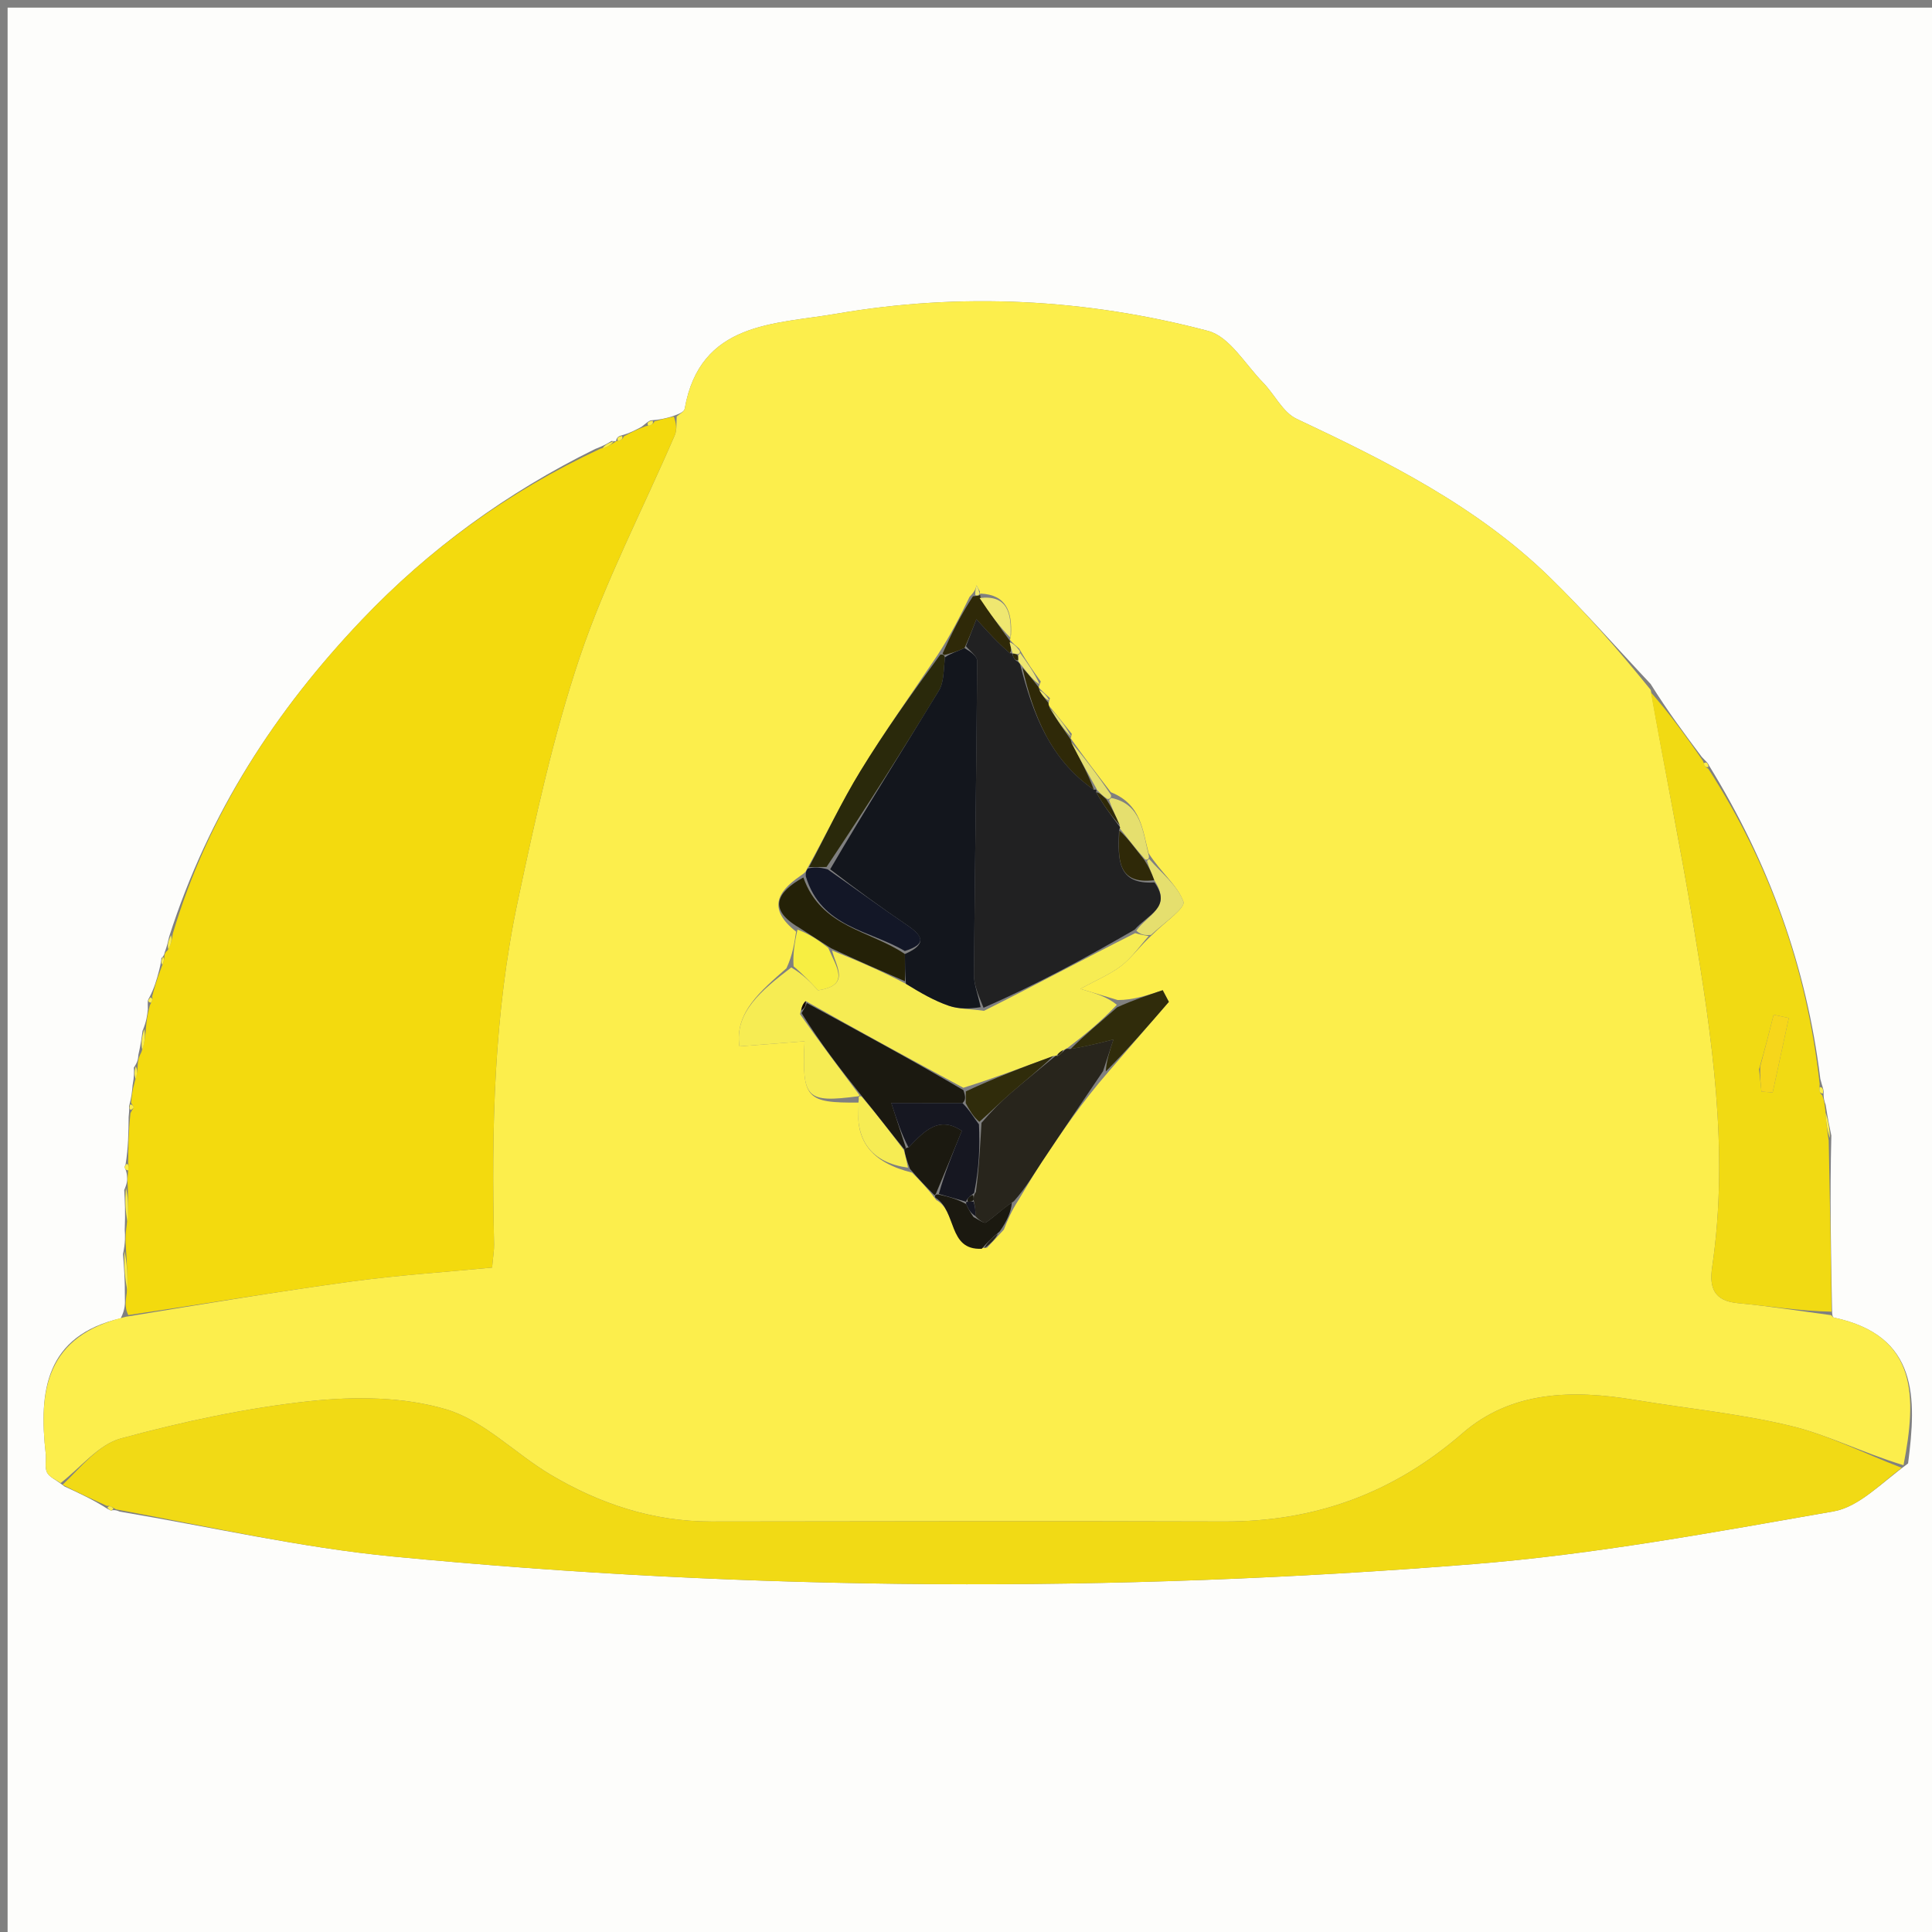 <svg version="1.1" id="Layer_1" xmlns="http://www.w3.org/2000/svg" xmlns:xlink="http://www.w3.org/1999/xlink" x="0px" y="0px"
	 width="100%" viewBox="0 0 254 254" enable-background="new 0 0 254 254" xml:space="preserve">
<rect x="0" y="0" width="254" height="254" fill="#808080" stroke="none"/>
<path fill="#FDFDFB" opacity="1" stroke="none" 
	d="
M176,255 
	C117.333,255 59.167,255 1,255 
	C1,170.333 1,85.667 1,1 
	C85.667,1 170.333,1 255,1 
	C255,85.667 255,170.333 255,255 
	C228.833,255 202.667,255 176,255 
M80.984,57.971 
	C80.984,57.971 80.965,58.039 80.371,57.981 
	C79.894,58.283 79.416,58.585 78.239,59.031 
	C66.695,64.719 56.414,72.19 47.564,81.496 
	C36.26,93.382 27.456,106.856 22.24,123.144 
	C22.107,123.74 21.974,124.337 21.642,125.243 
	C21.642,125.243 21.622,125.61 21.218,125.963 
	C21.187,126.307 21.156,126.65 20.898,127.661 
	C20.598,128.783 20.298,129.904 19.599,131.209 
	C19.376,131.515 19.428,131.765 19.436,132.686 
	C19.355,133.472 19.274,134.258 18.734,135.542 
	C18.629,136.388 18.523,137.233 18.187,138.706 
	C18.16,139.148 18.133,139.591 17.596,140.353 
	C17.628,140.899 17.661,141.445 17.427,142.708 
	C17.364,143.469 17.301,144.229 16.962,145.457 
	C16.99,145.635 17.017,145.814 16.914,146.847 
	C16.893,148.859 16.872,150.871 16.506,153.111 
	C16.459,153.24 16.338,153.401 16.378,153.493 
	C16.48,153.728 16.652,153.933 16.704,154.714 
	C16.732,155.093 16.761,155.471 16.333,156.448 
	C16.415,157.924 16.498,159.4 16.399,161.673 
	C16.45,162.484 16.501,163.295 16.173,164.868 
	C16.303,166.537 16.434,168.207 16.42,170.622 
	C16.445,171.375 16.469,172.129 15.873,173.316 
	C5.993,175.607 5.07,182.848 6.012,191.134 
	C6.106,191.955 5.851,192.899 6.178,193.584 
	C6.47,194.195 7.346,194.527 8.486,195.427 
	C10.342,196.279 12.199,197.132 14.203,198.409 
	C14.203,198.409 14.606,198.604 14.606,198.604 
	C14.606,198.604 14.998,198.386 15.735,198.731 
	C27.688,200.74 39.571,203.467 51.605,204.63 
	C98.933,209.205 146.362,209.422 193.739,205.632 
	C209.596,204.364 225.345,201.446 241.043,198.704 
	C244.382,198.121 247.282,195.022 250.856,192.393 
	C251.967,183.784 252.249,175.599 241.103,173.221 
	C240.964,173.192 240.857,173.013 240.854,171.989 
	C240.71,164.64 240.565,157.291 240.766,149.3 
	C240.532,148.18 240.298,147.061 240.021,145.259 
	C239.867,144.831 239.713,144.404 239.753,143.531 
	C239.745,143.178 239.594,142.902 239.319,141.857 
	C237.51,127.129 232.612,113.517 224.659,100.598 
	C224.532,100.261 224.291,100.123 223.735,99.514 
	C221.505,96.534 219.275,93.555 217.011,89.924 
	C212.579,85.215 208.313,80.335 203.682,75.832 
	C194.121,66.535 182.376,60.676 170.462,55.063 
	C168.644,54.207 167.571,51.844 166.044,50.285 
	C163.709,47.901 161.64,44.249 158.831,43.507 
	C142.755,39.257 126.311,38.423 109.911,41.254 
	C101.838,42.648 92.039,42.263 90.014,53.746 
	C89.946,54.132 89.327,54.421 88.212,54.794 
	C87.49,54.993 86.769,55.192 85.577,55.262 
	C85.214,55.361 85.019,55.598 84.344,56.111 
	C83.566,56.533 82.788,56.956 81.561,57.283 
	C81.221,57.391 81.052,57.623 80.984,57.971 
z"/>
<path fill="#FCEE4C" opacity="1" stroke="none" 
	d="
M7.965,194.981 
	C7.346,194.527 6.47,194.195 6.178,193.584 
	C5.851,192.899 6.106,191.955 6.012,191.134 
	C5.07,182.848 5.993,175.607 16.561,173.111 
	C26.881,171.418 36.496,169.806 46.151,168.489 
	C52.308,167.649 58.526,167.246 64.695,166.65 
	C64.823,165.201 64.975,164.378 64.956,163.559 
	C64.603,148.426 64.918,133.307 68.078,118.455 
	C70.376,107.654 72.723,96.783 76.242,86.346 
	C79.607,76.368 84.531,66.918 88.715,57.213 
	C89.026,56.491 88.892,55.578 88.965,54.754 
	C89.327,54.421 89.946,54.132 90.014,53.746 
	C92.039,42.263 101.838,42.648 109.911,41.254 
	C126.311,38.423 142.755,39.257 158.831,43.507 
	C161.64,44.249 163.709,47.901 166.044,50.285 
	C167.571,51.844 168.644,54.207 170.462,55.063 
	C182.376,60.676 194.121,66.535 203.682,75.832 
	C208.313,80.335 212.579,85.215 217.026,90.707 
	C218.894,101.384 220.912,111.25 222.561,121.177 
	C225.057,136.206 227.351,151.276 225.098,166.579 
	C224.698,169.301 225.332,171.028 228.478,171.324 
	C232.577,171.71 236.65,172.365 240.735,172.904 
	C240.857,173.013 240.964,173.192 241.103,173.221 
	C252.249,175.599 251.967,183.784 250.254,192.628 
	C244.915,191.016 240.306,188.631 235.408,187.455 
	C228.677,185.837 221.721,185.166 214.871,184.033 
	C206.771,182.694 198.73,182.822 192.263,188.436 
	C183.178,196.323 172.875,200.066 160.956,200.031 
	C138.48,199.964 116.004,200.002 93.528,200.034 
	C85.85,200.045 78.844,197.718 72.353,193.853 
	C67.705,191.086 63.63,186.766 58.66,185.288 
	C53.034,183.615 46.611,183.575 40.684,184.213 
	C32.333,185.111 24.018,186.911 15.9,189.109 
	C12.942,189.911 10.592,192.958 7.965,194.981 
M136.576,90.395 
	C136.576,90.395 136.531,90.326 136.833,89.602 
	C135.934,88.359 135.034,87.115 133.994,85.271 
	C133.557,84.903 133.12,84.534 132.791,84.125 
	C132.791,84.125 132.763,84.238 132.919,83.438 
	C133.059,80.459 132.339,78.186 128.913,78.038 
	C128.913,78.038 128.697,78.31 128.834,77.783 
	C128.684,77.504 128.533,77.226 128.383,76.947 
	C128.286,77.34 128.189,77.732 127.47,78.466 
	C126.262,80.93 125.054,83.395 123.227,86.166 
	C119.843,91.22 116.301,96.177 113.126,101.359 
	C110.633,105.429 108.594,109.777 106.022,114.376 
	C105.968,114.534 105.914,114.692 105.22,115.155 
	C102.031,117.333 100.995,119.569 104.662,122.492 
	C104.443,123.994 104.224,125.495 103.399,127.293 
	C100.065,130.243 96.549,133.097 97.214,137.565 
	C100.207,137.332 102.927,137.119 105.775,136.897 
	C105.42,144.494 106.015,145.005 112.946,144.957 
	C112.266,149.972 114.566,152.832 119.912,154.167 
	C120.894,155.157 121.876,156.147 123.096,157.779 
	C125.835,159.214 124.565,164.396 129.757,164.041 
	C130.354,163.41 130.951,162.78 131.976,161.659 
	C132.445,160.48 132.914,159.302 133.92,157.741 
	C134.939,156.07 135.906,154.365 136.988,152.736 
	C139.636,148.747 142.338,144.794 145.731,140.909 
	C148.378,137.844 151.024,134.779 153.67,131.714 
	C153.4,131.204 153.131,130.693 152.861,130.183 
	C150.919,130.832 148.978,131.48 146.94,131.475 
	C145.547,131.056 144.154,130.638 142.041,130.004 
	C144.205,128.812 145.989,128.087 147.451,126.948 
	C148.817,125.885 149.839,124.382 151.633,122.757 
	C153.042,121.32 155.878,119.375 155.583,118.546 
	C154.82,116.409 152.674,114.766 151.014,112.182 
	C150.203,109.199 150.079,105.753 146.044,104.154 
	C144.273,101.844 142.502,99.535 140.742,97.036 
	C140.742,97.036 140.762,97.224 140.912,96.486 
	C139.986,95.314 139.06,94.143 137.865,92.737 
	C137.865,92.737 137.813,92.383 138.044,91.791 
	C137.551,91.353 137.058,90.915 136.576,90.395 
z"/>
<path fill="#F3DA0E" opacity="1" stroke="none" 
	d="
M88.588,54.774 
	C88.892,55.578 89.026,56.491 88.715,57.213 
	C84.531,66.918 79.607,76.368 76.242,86.346 
	C72.723,96.783 70.376,107.654 68.078,118.455 
	C64.918,133.307 64.603,148.426 64.956,163.559 
	C64.975,164.378 64.823,165.201 64.695,166.65 
	C58.526,167.246 52.308,167.649 46.151,168.489 
	C36.496,169.806 26.881,171.418 16.871,172.894 
	C16.469,172.129 16.445,171.375 16.663,169.97 
	C16.788,167.581 16.671,165.843 16.553,164.106 
	C16.501,163.295 16.45,162.484 16.67,160.971 
	C16.89,158.796 16.84,157.323 16.789,155.85 
	C16.761,155.471 16.732,155.093 16.831,154.118 
	C16.923,153.309 16.887,153.096 16.851,152.883 
	C16.872,150.871 16.893,148.859 17.148,146.354 
	C17.451,145.762 17.598,145.634 17.574,145.571 
	C17.495,145.365 17.355,145.182 17.238,144.99 
	C17.301,144.229 17.364,143.469 17.716,142.214 
	C18.038,141.158 18.072,140.596 18.106,140.034 
	C18.133,139.591 18.16,139.148 18.588,138.327 
	C19.057,136.981 19.125,136.013 19.192,135.044 
	C19.274,134.258 19.355,133.472 19.696,132.189 
	C20.066,131.476 20.08,131.254 19.997,131.026 
	C20.298,129.904 20.598,128.783 21.232,127.162 
	C21.584,126.313 21.603,125.961 21.622,125.61 
	C21.622,125.61 21.642,125.243 22.043,124.938 
	C22.536,124.001 22.627,123.369 22.719,122.737 
	C27.456,106.856 36.26,93.382 47.564,81.496 
	C56.414,72.19 66.695,64.719 78.89,59.009 
	C80.016,58.671 80.491,58.355 80.965,58.039 
	C80.965,58.039 80.984,57.971 81.221,57.956 
	C81.732,57.842 81.916,57.655 82.01,57.379 
	C82.788,56.956 83.566,56.533 84.885,56.034 
	C85.723,55.866 85.93,55.677 86.048,55.391 
	C86.769,55.192 87.49,54.993 88.588,54.774 
z"/>
<path fill="#F1DA15" opacity="1" stroke="none" 
	d="
M8.225,195.204 
	C10.592,192.958 12.942,189.911 15.9,189.109 
	C24.018,186.911 32.333,185.111 40.684,184.213 
	C46.611,183.575 53.034,183.615 58.66,185.288 
	C63.63,186.766 67.705,191.086 72.353,193.853 
	C78.844,197.718 85.85,200.045 93.528,200.034 
	C116.004,200.002 138.48,199.964 160.956,200.031 
	C172.875,200.066 183.178,196.323 192.263,188.436 
	C198.73,182.822 206.771,182.694 214.871,184.033 
	C221.721,185.166 228.677,185.837 235.408,187.455 
	C240.306,188.631 244.915,191.016 250.018,192.973 
	C247.282,195.022 244.382,198.121 241.043,198.704 
	C225.345,201.446 209.596,204.364 193.739,205.632 
	C146.362,209.422 98.933,209.205 51.605,204.63 
	C39.571,203.467 27.688,200.74 15.242,198.433 
	C14.537,197.99 14.307,197.94 14.055,197.984 
	C12.199,197.132 10.342,196.279 8.225,195.204 
z"/>
<path fill="#F1DA13" opacity="1" stroke="none" 
	d="
M240.794,172.446 
	C236.65,172.365 232.577,171.71 228.478,171.324 
	C225.332,171.028 224.698,169.301 225.098,166.579 
	C227.351,151.276 225.057,136.206 222.561,121.177 
	C220.912,111.25 218.894,101.384 217.043,91.033 
	C219.275,93.555 221.505,96.534 223.879,100.032 
	C224.139,100.789 224.322,100.953 224.574,101.04 
	C232.612,113.517 237.51,127.129 239.236,142.508 
	C239.142,143.504 239.278,143.777 239.559,143.976 
	C239.713,144.404 239.867,144.831 239.973,145.944 
	C240.09,147.733 240.255,148.838 240.421,149.943 
	C240.565,157.291 240.71,164.64 240.794,172.446 
M231.262,140.588 
	C231.368,141.563 231.474,142.537 231.579,143.511 
	C232.071,143.548 232.563,143.586 233.054,143.623 
	C233.759,140.363 234.465,137.102 235.17,133.841 
	C234.506,133.698 233.842,133.554 233.179,133.411 
	C232.636,135.564 232.094,137.717 231.262,140.588 
z"/>
<path fill="#FCEE4C" opacity="1" stroke="none" 
	d="
M16.363,164.487 
	C16.671,165.843 16.788,167.581 16.735,169.597 
	C16.434,168.207 16.303,166.537 16.363,164.487 
z"/>
<path fill="#FCEE4C" opacity="1" stroke="none" 
	d="
M16.561,156.149 
	C16.84,157.323 16.89,158.796 16.761,160.572 
	C16.498,159.4 16.415,157.924 16.561,156.149 
z"/>
<path fill="#FCEE4C" opacity="1" stroke="none" 
	d="
M18.963,135.293 
	C19.125,136.013 19.057,136.981 18.703,138.014 
	C18.523,137.233 18.629,136.388 18.963,135.293 
z"/>
<path fill="#FCEE4C" opacity="1" stroke="none" 
	d="
M240.593,149.621 
	C240.255,148.838 240.09,147.733 239.994,146.284 
	C240.298,147.061 240.532,148.18 240.593,149.621 
z"/>
<path fill="#FCEE4C" opacity="1" stroke="none" 
	d="
M17.851,140.193 
	C18.072,140.596 18.038,141.158 17.849,141.856 
	C17.661,141.445 17.628,140.899 17.851,140.193 
z"/>
<path fill="#FCEE4C" opacity="1" stroke="none" 
	d="
M22.48,122.94 
	C22.627,123.369 22.536,124.001 22.143,124.783 
	C21.974,124.337 22.107,123.74 22.48,122.94 
z"/>
<path fill="#FCEE4C" opacity="1" stroke="none" 
	d="
M80.668,58.01 
	C80.491,58.355 80.016,58.671 79.24,58.937 
	C79.416,58.585 79.894,58.283 80.668,58.01 
z"/>
<path fill="#FCEE4C" opacity="1" stroke="none" 
	d="
M14.129,198.196 
	C14.307,197.94 14.537,197.99 14.873,198.26 
	C14.998,198.386 14.606,198.604 14.606,198.604 
	C14.606,198.604 14.203,198.409 14.129,198.196 
z"/>
<path fill="#FCEE4C" opacity="1" stroke="none" 
	d="
M16.679,152.997 
	C16.887,153.096 16.923,153.309 16.878,153.836 
	C16.652,153.933 16.48,153.728 16.378,153.493 
	C16.338,153.401 16.459,153.24 16.679,152.997 
z"/>
<path fill="#FCEE4C" opacity="1" stroke="none" 
	d="
M17.1,145.223 
	C17.355,145.182 17.495,145.365 17.574,145.571 
	C17.598,145.634 17.451,145.762 17.214,145.926 
	C17.017,145.814 16.99,145.635 17.1,145.223 
z"/>
<path fill="#FCEE4C" opacity="1" stroke="none" 
	d="
M239.656,143.754 
	C239.278,143.777 239.142,143.504 239.227,142.932 
	C239.594,142.902 239.745,143.178 239.656,143.754 
z"/>
<path fill="#FCEE4C" opacity="1" stroke="none" 
	d="
M19.798,131.118 
	C20.08,131.254 20.066,131.476 19.855,131.825 
	C19.428,131.765 19.376,131.515 19.798,131.118 
z"/>
<path fill="#FCEE4C" opacity="1" stroke="none" 
	d="
M21.42,125.786 
	C21.603,125.961 21.584,126.313 21.345,126.829 
	C21.156,126.65 21.187,126.307 21.42,125.786 
z"/>
<path fill="#FCEE4C" opacity="1" stroke="none" 
	d="
M224.616,100.819 
	C224.322,100.953 224.139,100.789 223.98,100.366 
	C224.291,100.123 224.532,100.261 224.616,100.819 
z"/>
<path fill="#FCEE4C" opacity="1" stroke="none" 
	d="
M81.785,57.331 
	C81.916,57.655 81.732,57.842 81.256,57.961 
	C81.052,57.623 81.221,57.391 81.785,57.331 
z"/>
<path fill="#FCEE4C" opacity="1" stroke="none" 
	d="
M85.812,55.327 
	C85.93,55.677 85.723,55.866 85.21,55.965 
	C85.019,55.598 85.214,55.361 85.812,55.327 
z"/>
<path fill="#F6EC53" opacity="1" stroke="none" 
	d="
M112.858,144.124 
	C106.015,145.005 105.42,144.494 105.775,136.897 
	C102.927,137.119 100.207,137.332 97.214,137.565 
	C96.549,133.097 100.065,130.243 104.029,127.192 
	C105.642,128.149 106.626,129.207 107.543,130.194 
	C111.885,129.567 109.908,127.094 109.394,124.962 
	C112.833,126.337 115.906,127.671 119.103,129.343 
	C121.061,130.548 122.841,131.572 124.748,132.229 
	C126.07,132.685 127.567,132.635 129.366,132.892 
	C136.171,129.495 142.596,126.018 149.245,122.677 
	C149.983,122.9 150.498,122.986 151.013,123.072 
	C149.839,124.382 148.817,125.885 147.451,126.948 
	C145.989,128.087 144.205,128.812 142.041,130.004 
	C144.154,130.638 145.547,131.056 146.832,132.099 
	C144.647,134.403 142.569,136.083 140.336,137.782 
	C140.181,137.8 139.983,138.044 139.721,138.077 
	C139.232,138.359 139.005,138.609 138.83,138.862 
	C138.881,138.867 138.838,138.772 138.465,138.839 
	C134.386,140.329 130.68,141.754 126.65,143.009 
	C119.573,139.183 112.819,135.526 105.936,131.611 
	C105.587,131.895 105.365,132.438 105.177,133.334 
	C107.824,137.11 110.439,140.532 113.005,143.998 
	C112.957,144.04 112.858,144.124 112.858,144.124 
z"/>
<path fill="#28251C" opacity="1" stroke="none" 
	d="
M139.983,138.044 
	C139.983,138.044 140.181,137.8 140.623,137.917 
	C142.865,137.569 144.664,137.104 146.386,136.659 
	C145.897,138.148 145.457,139.487 145.018,140.826 
	C142.338,144.794 139.636,148.747 136.988,152.736 
	C135.906,154.365 134.939,156.07 133.301,157.921 
	C131.679,158.996 130.734,159.98 129.627,160.72 
	C129.359,160.898 128.553,160.271 128.221,159.865 
	C128.3,159.135 128.152,158.555 128.004,157.736 
	C128.005,157.498 128.005,157.022 128.292,156.736 
	C128.715,153.618 128.85,150.787 129.038,147.619 
	C130.362,146.081 131.593,144.833 132.914,143.69 
	C134.855,142.012 136.86,140.408 138.838,138.772 
	C138.838,138.772 138.881,138.867 139.087,138.825 
	C139.523,138.536 139.753,138.29 139.983,138.044 
z"/>
<path fill="#2A290B" opacity="1" stroke="none" 
	d="
M106.353,114.001 
	C108.594,109.777 110.633,105.429 113.126,101.359 
	C116.301,96.177 119.843,91.22 123.609,86.078 
	C123.99,85.991 124.139,86.117 124.229,86.423 
	C124.045,88.093 124.118,89.669 123.438,90.787 
	C118.71,98.571 113.826,106.26 108.662,113.984 
	C107.672,113.992 107.013,113.996 106.353,114.001 
z"/>
<path fill="#242107" opacity="1" stroke="none" 
	d="
M118.979,129.006 
	C115.906,127.671 112.833,126.337 109.261,124.666 
	C107.52,123.534 106.277,122.739 105.035,121.944 
	C100.995,119.569 102.031,117.333 105.617,115.36 
	C107.959,121.958 114.34,122.287 118.967,125.427 
	C118.978,126.884 118.979,127.945 118.979,129.006 
z"/>
<path fill="#131727" opacity="1" stroke="none" 
	d="
M118.956,125.03 
	C114.34,122.287 107.959,121.958 105.937,115.207 
	C105.914,114.692 105.968,114.534 106.188,114.188 
	C107.013,113.996 107.672,113.992 108.812,114.291 
	C112.59,116.932 115.85,119.325 119.197,121.589 
	C121.258,122.984 121.999,124.087 118.956,125.03 
z"/>
<path fill="#302C0B" opacity="1" stroke="none" 
	d="
M145.375,140.867 
	C145.457,139.487 145.897,138.148 146.386,136.659 
	C144.664,137.104 142.865,137.569 140.779,137.898 
	C142.569,136.083 144.647,134.403 146.88,132.426 
	C148.978,131.48 150.919,130.832 152.861,130.183 
	C153.131,130.693 153.4,131.204 153.67,131.714 
	C151.024,134.779 148.378,137.844 145.375,140.867 
z"/>
<path fill="#1B1910" opacity="1" stroke="none" 
	d="
M122.858,157.137 
	C121.876,156.147 120.894,155.157 119.633,153.669 
	C119.177,152.505 118.999,151.84 118.889,151.106 
	C118.957,151.038 119.092,150.899 119.446,150.857 
	C121.599,148.595 123.479,146.667 126.453,148.675 
	C125.276,151.561 124.185,154.236 123.035,156.967 
	C122.976,157.024 122.858,157.137 122.858,157.137 
z"/>
<path fill="#2F2908" opacity="1" stroke="none" 
	d="
M137.813,92.383 
	C137.813,92.383 137.865,92.737 138.046,93.173 
	C139.073,94.813 139.917,96.019 140.762,97.224 
	C140.762,97.224 140.742,97.036 140.817,97.461 
	C141.995,99.848 143.098,101.812 143.812,103.835 
	C138.004,99.8 135.811,93.868 134.425,87.791 
	C135.3,88.746 135.916,89.536 136.531,90.326 
	C136.531,90.326 136.576,90.395 136.65,90.719 
	C137.087,91.491 137.45,91.937 137.813,92.383 
z"/>
<path fill="#F7EE42" opacity="1" stroke="none" 
	d="
M104.848,122.218 
	C106.277,122.739 107.52,123.534 108.896,124.625 
	C109.908,127.094 111.885,129.567 107.543,130.194 
	C106.626,129.207 105.642,128.149 104.332,127.044 
	C104.224,125.495 104.443,123.994 104.848,122.218 
z"/>
<path fill="#E5DF6E" opacity="1" stroke="none" 
	d="
M151.323,122.914 
	C150.498,122.986 149.983,122.9 149.395,122.359 
	C150.87,120.244 154.131,119.3 151.746,115.716 
	C151.374,114.698 151.038,113.978 150.796,113.175 
	C150.891,113.092 151.08,112.925 151.08,112.925 
	C152.674,114.766 154.82,116.409 155.583,118.546 
	C155.878,119.375 153.042,121.32 151.323,122.914 
z"/>
<path fill="#2F2908" opacity="1" stroke="none" 
	d="
M123.918,85.925 
	C125.054,83.395 126.262,80.93 127.914,78.397 
	C128.359,78.329 128.697,78.31 128.697,78.31 
	C128.697,78.31 128.913,78.038 128.892,78.491 
	C130.169,80.708 131.466,82.473 132.763,84.238 
	C132.763,84.238 132.791,84.125 132.787,84.437 
	C132.895,85.123 133.008,85.497 132.765,85.877 
	C131.169,84.511 129.929,83.139 128.366,81.41 
	C127.88,82.664 127.437,83.807 126.798,85.206 
	C125.781,85.681 124.96,85.899 124.139,86.117 
	C124.139,86.117 123.99,85.991 123.918,85.925 
z"/>
<path fill="#1B1910" opacity="1" stroke="none" 
	d="
M127.995,160.014 
	C128.553,160.271 129.359,160.898 129.627,160.72 
	C130.734,159.98 131.679,158.996 133.033,158.112 
	C132.914,159.302 132.445,160.48 131.408,161.918 
	C130.251,162.844 129.663,163.51 129.074,164.176 
	C124.565,164.396 125.835,159.214 122.977,157.458 
	C122.858,157.137 122.976,157.024 123.368,157.03 
	C124.841,157.357 125.921,157.677 127.022,158.297 
	C127.36,159.068 127.677,159.541 127.995,160.014 
z"/>
<path fill="#F6EC53" opacity="1" stroke="none" 
	d="
M118.822,151.175 
	C118.999,151.84 119.177,152.505 119.372,153.517 
	C114.566,152.832 112.266,149.972 112.902,144.54 
	C112.858,144.124 112.957,144.04 113.285,144.175 
	C115.349,146.599 117.085,148.887 118.822,151.175 
z"/>
<path fill="#E5DF6E" opacity="1" stroke="none" 
	d="
M146.104,104.903 
	C150.079,105.753 150.203,109.199 151.047,112.554 
	C151.08,112.925 150.891,113.092 150.543,112.98 
	C149.208,111.498 148.22,110.129 147.187,108.869 
	C147.142,108.979 147.274,108.781 147.196,108.467 
	C146.648,107.189 146.177,106.225 145.806,105.171 
	C145.906,105.082 146.104,104.903 146.104,104.903 
z"/>
<path fill="#E5DF6E" opacity="1" stroke="none" 
	d="
M144.202,103.775 
	C143.098,101.812 141.995,99.848 140.811,97.555 
	C142.502,99.535 144.273,101.844 146.074,104.528 
	C146.104,104.903 145.906,105.082 145.576,105.027 
	C144.894,104.577 144.542,104.182 144.175,103.786 
	C144.161,103.785 144.202,103.775 144.202,103.775 
z"/>
<path fill="#EFE770" opacity="1" stroke="none" 
	d="
M132.841,83.838 
	C131.466,82.473 130.169,80.708 128.788,78.625 
	C132.339,78.186 133.059,80.459 132.841,83.838 
z"/>
<path fill="#EFE770" opacity="1" stroke="none" 
	d="
M136.682,89.964 
	C135.916,89.536 135.3,88.746 134.399,87.609 
	C134.114,87.262 133.848,87.008 133.854,86.787 
	C133.861,86.567 133.864,86.126 133.932,86.063 
	C133.999,85.999 134.135,85.872 134.135,85.872 
	C135.034,87.115 135.934,88.359 136.682,89.964 
z"/>
<path fill="#E5DF6E" opacity="1" stroke="none" 
	d="
M140.837,96.855 
	C139.917,96.019 139.073,94.813 138.181,93.29 
	C139.06,94.143 139.986,95.314 140.837,96.855 
z"/>
<path fill="#EFE770" opacity="1" stroke="none" 
	d="
M137.928,92.087 
	C137.45,91.937 137.087,91.491 136.645,90.76 
	C137.058,90.915 137.551,91.353 137.928,92.087 
z"/>
<path fill="#28251C" opacity="1" stroke="none" 
	d="
M129.416,164.108 
	C129.663,163.51 130.251,162.844 131.194,162.163 
	C130.951,162.78 130.354,163.41 129.416,164.108 
z"/>
<path fill="#EFE770" opacity="1" stroke="none" 
	d="
M128.765,78.047 
	C128.697,78.31 128.359,78.329 128.226,78.227 
	C128.189,77.732 128.286,77.34 128.383,76.947 
	C128.533,77.226 128.684,77.504 128.765,78.047 
z"/>
<path fill="#EFE770" opacity="1" stroke="none" 
	d="
M133.121,85.871 
	C133.008,85.497 132.895,85.123 132.732,84.457 
	C133.12,84.534 133.557,84.903 134.065,85.572 
	C134.135,85.872 133.999,85.999 133.737,85.988 
	C133.475,85.977 133.082,85.84 133.073,85.871 
	C133.063,85.902 133.121,85.871 133.121,85.871 
z"/>
<path fill="#F6D61B" opacity="1" stroke="none" 
	d="
M231.407,140.23 
	C232.094,137.717 232.636,135.564 233.179,133.411 
	C233.842,133.554 234.506,133.698 235.17,133.841 
	C234.465,137.102 233.759,140.363 233.054,143.623 
	C232.563,143.586 232.071,143.548 231.579,143.511 
	C231.474,142.537 231.368,141.563 231.407,140.23 
z"/>
<path fill="#212122" opacity="1" stroke="none" 
	d="
M133.848,87.008 
	C133.848,87.008 134.114,87.262 134.139,87.444 
	C135.811,93.868 138.004,99.8 143.812,103.835 
	C144.202,103.775 144.161,103.785 144.117,104.175 
	C145.14,105.971 146.207,107.376 147.274,108.781 
	C147.274,108.781 147.142,108.979 147.114,109.292 
	C146.97,112.973 146.876,116.324 151.781,116.014 
	C154.131,119.3 150.87,120.244 149.172,122.221 
	C142.596,126.018 136.171,129.495 129.304,132.49 
	C128.576,130.72 128.035,129.429 128.045,128.143 
	C128.158,114.396 128.38,100.65 128.469,86.903 
	C128.473,86.255 127.508,85.601 126.995,84.95 
	C127.437,83.807 127.88,82.664 128.366,81.41 
	C129.929,83.139 131.169,84.511 132.765,85.877 
	C133.121,85.871 133.063,85.902 133.118,86.113 
	C133.307,86.641 133.532,86.869 133.848,87.008 
z"/>
<path fill="#13161D" opacity="1" stroke="none" 
	d="
M126.798,85.206 
	C127.508,85.601 128.473,86.255 128.469,86.903 
	C128.38,100.65 128.158,114.396 128.045,128.143 
	C128.035,129.429 128.576,130.72 128.924,132.41 
	C127.567,132.635 126.07,132.685 124.748,132.229 
	C122.841,131.572 121.061,130.548 119.103,129.343 
	C118.979,127.945 118.978,126.884 118.967,125.427 
	C121.999,124.087 121.258,122.984 119.197,121.589 
	C115.85,119.325 112.59,116.932 109.142,114.287 
	C113.826,106.26 118.71,98.571 123.438,90.787 
	C124.118,89.669 124.045,88.093 124.229,86.423 
	C124.96,85.899 125.781,85.681 126.798,85.206 
z"/>
<path fill="#1B1910" opacity="1" stroke="none" 
	d="
M118.889,151.106 
	C117.085,148.887 115.349,146.599 113.333,144.133 
	C110.439,140.532 107.824,137.11 105.386,133.201 
	C105.806,132.478 105.973,132.197 106.064,131.87 
	C112.819,135.526 119.573,139.183 126.653,143.319 
	C126.974,144.211 126.969,144.624 126.541,145.026 
	C123.02,145.016 119.921,145.016 117.183,145.016 
	C117.905,147.243 118.499,149.071 119.092,150.899 
	C119.092,150.899 118.957,151.038 118.889,151.106 
z"/>
<path fill="#302C0B" opacity="1" stroke="none" 
	d="
M126.964,145.037 
	C126.969,144.624 126.974,144.211 126.976,143.488 
	C130.68,141.754 134.386,140.329 138.465,138.839 
	C136.86,140.408 134.855,142.012 132.914,143.69 
	C131.593,144.833 130.362,146.081 128.755,147.484 
	C127.934,146.803 127.449,145.92 126.964,145.037 
z"/>
<path fill="#150A00" opacity="1" stroke="none" 
	d="
M105.936,131.611 
	C105.973,132.197 105.806,132.478 105.353,132.848 
	C105.365,132.438 105.587,131.895 105.936,131.611 
z"/>
<path fill="#302C0B" opacity="1" stroke="none" 
	d="
M139.721,138.077 
	C139.753,138.29 139.523,138.536 139.036,138.82 
	C139.005,138.609 139.232,138.359 139.721,138.077 
z"/>
<path fill="#161721" opacity="1" stroke="none" 
	d="
M126.541,145.026 
	C127.449,145.92 127.934,146.803 128.703,147.821 
	C128.85,150.787 128.715,153.618 128.071,156.838 
	C127.288,157.422 127.1,157.68 126.999,158.001 
	C127,158 127.002,157.998 127.002,157.998 
	C125.921,157.677 124.841,157.357 123.427,156.973 
	C124.185,154.236 125.276,151.561 126.453,148.675 
	C123.479,146.667 121.599,148.595 119.446,150.857 
	C118.499,149.071 117.905,147.243 117.183,145.016 
	C119.921,145.016 123.02,145.016 126.541,145.026 
M125.484,155.588 
	C125.484,155.588 125.421,155.48 125.484,155.588 
z"/>
<path fill="#161721" opacity="1" stroke="none" 
	d="
M128.221,159.865 
	C127.677,159.541 127.36,159.068 127.022,158.297 
	C127.002,157.998 127,158 127.25,157.996 
	C127.668,157.986 127.836,157.98 128.003,157.974 
	C128.152,158.555 128.3,159.135 128.221,159.865 
z"/>
<path fill="#1B1910" opacity="1" stroke="none" 
	d="
M128.004,157.736 
	C127.836,157.98 127.668,157.986 127.249,157.997 
	C127.1,157.68 127.288,157.422 127.784,157.124 
	C128.005,157.022 128.005,157.498 128.004,157.736 
z"/>
<path fill="#2F2908" opacity="1" stroke="none" 
	d="
M151.746,115.716 
	C146.876,116.324 146.97,112.973 147.159,109.182 
	C148.22,110.129 149.208,111.498 150.448,113.063 
	C151.038,113.978 151.374,114.698 151.746,115.716 
z"/>
<path fill="#2F2908" opacity="1" stroke="none" 
	d="
M147.196,108.467 
	C146.207,107.376 145.14,105.971 144.131,104.176 
	C144.542,104.182 144.894,104.577 145.477,105.116 
	C146.177,106.225 146.648,107.189 147.196,108.467 
z"/>
<path fill="#2F2908" opacity="1" stroke="none" 
	d="
M133.854,86.787 
	C133.532,86.869 133.307,86.641 133.127,86.082 
	C133.082,85.84 133.475,85.977 133.67,86.052 
	C133.864,86.126 133.861,86.567 133.854,86.787 
z"/>
<path fill="#1B1910" opacity="1" stroke="none" 
	d="
M125.453,155.534 
	C125.421,155.48 125.484,155.588 125.453,155.534 
z"/>
</svg>
